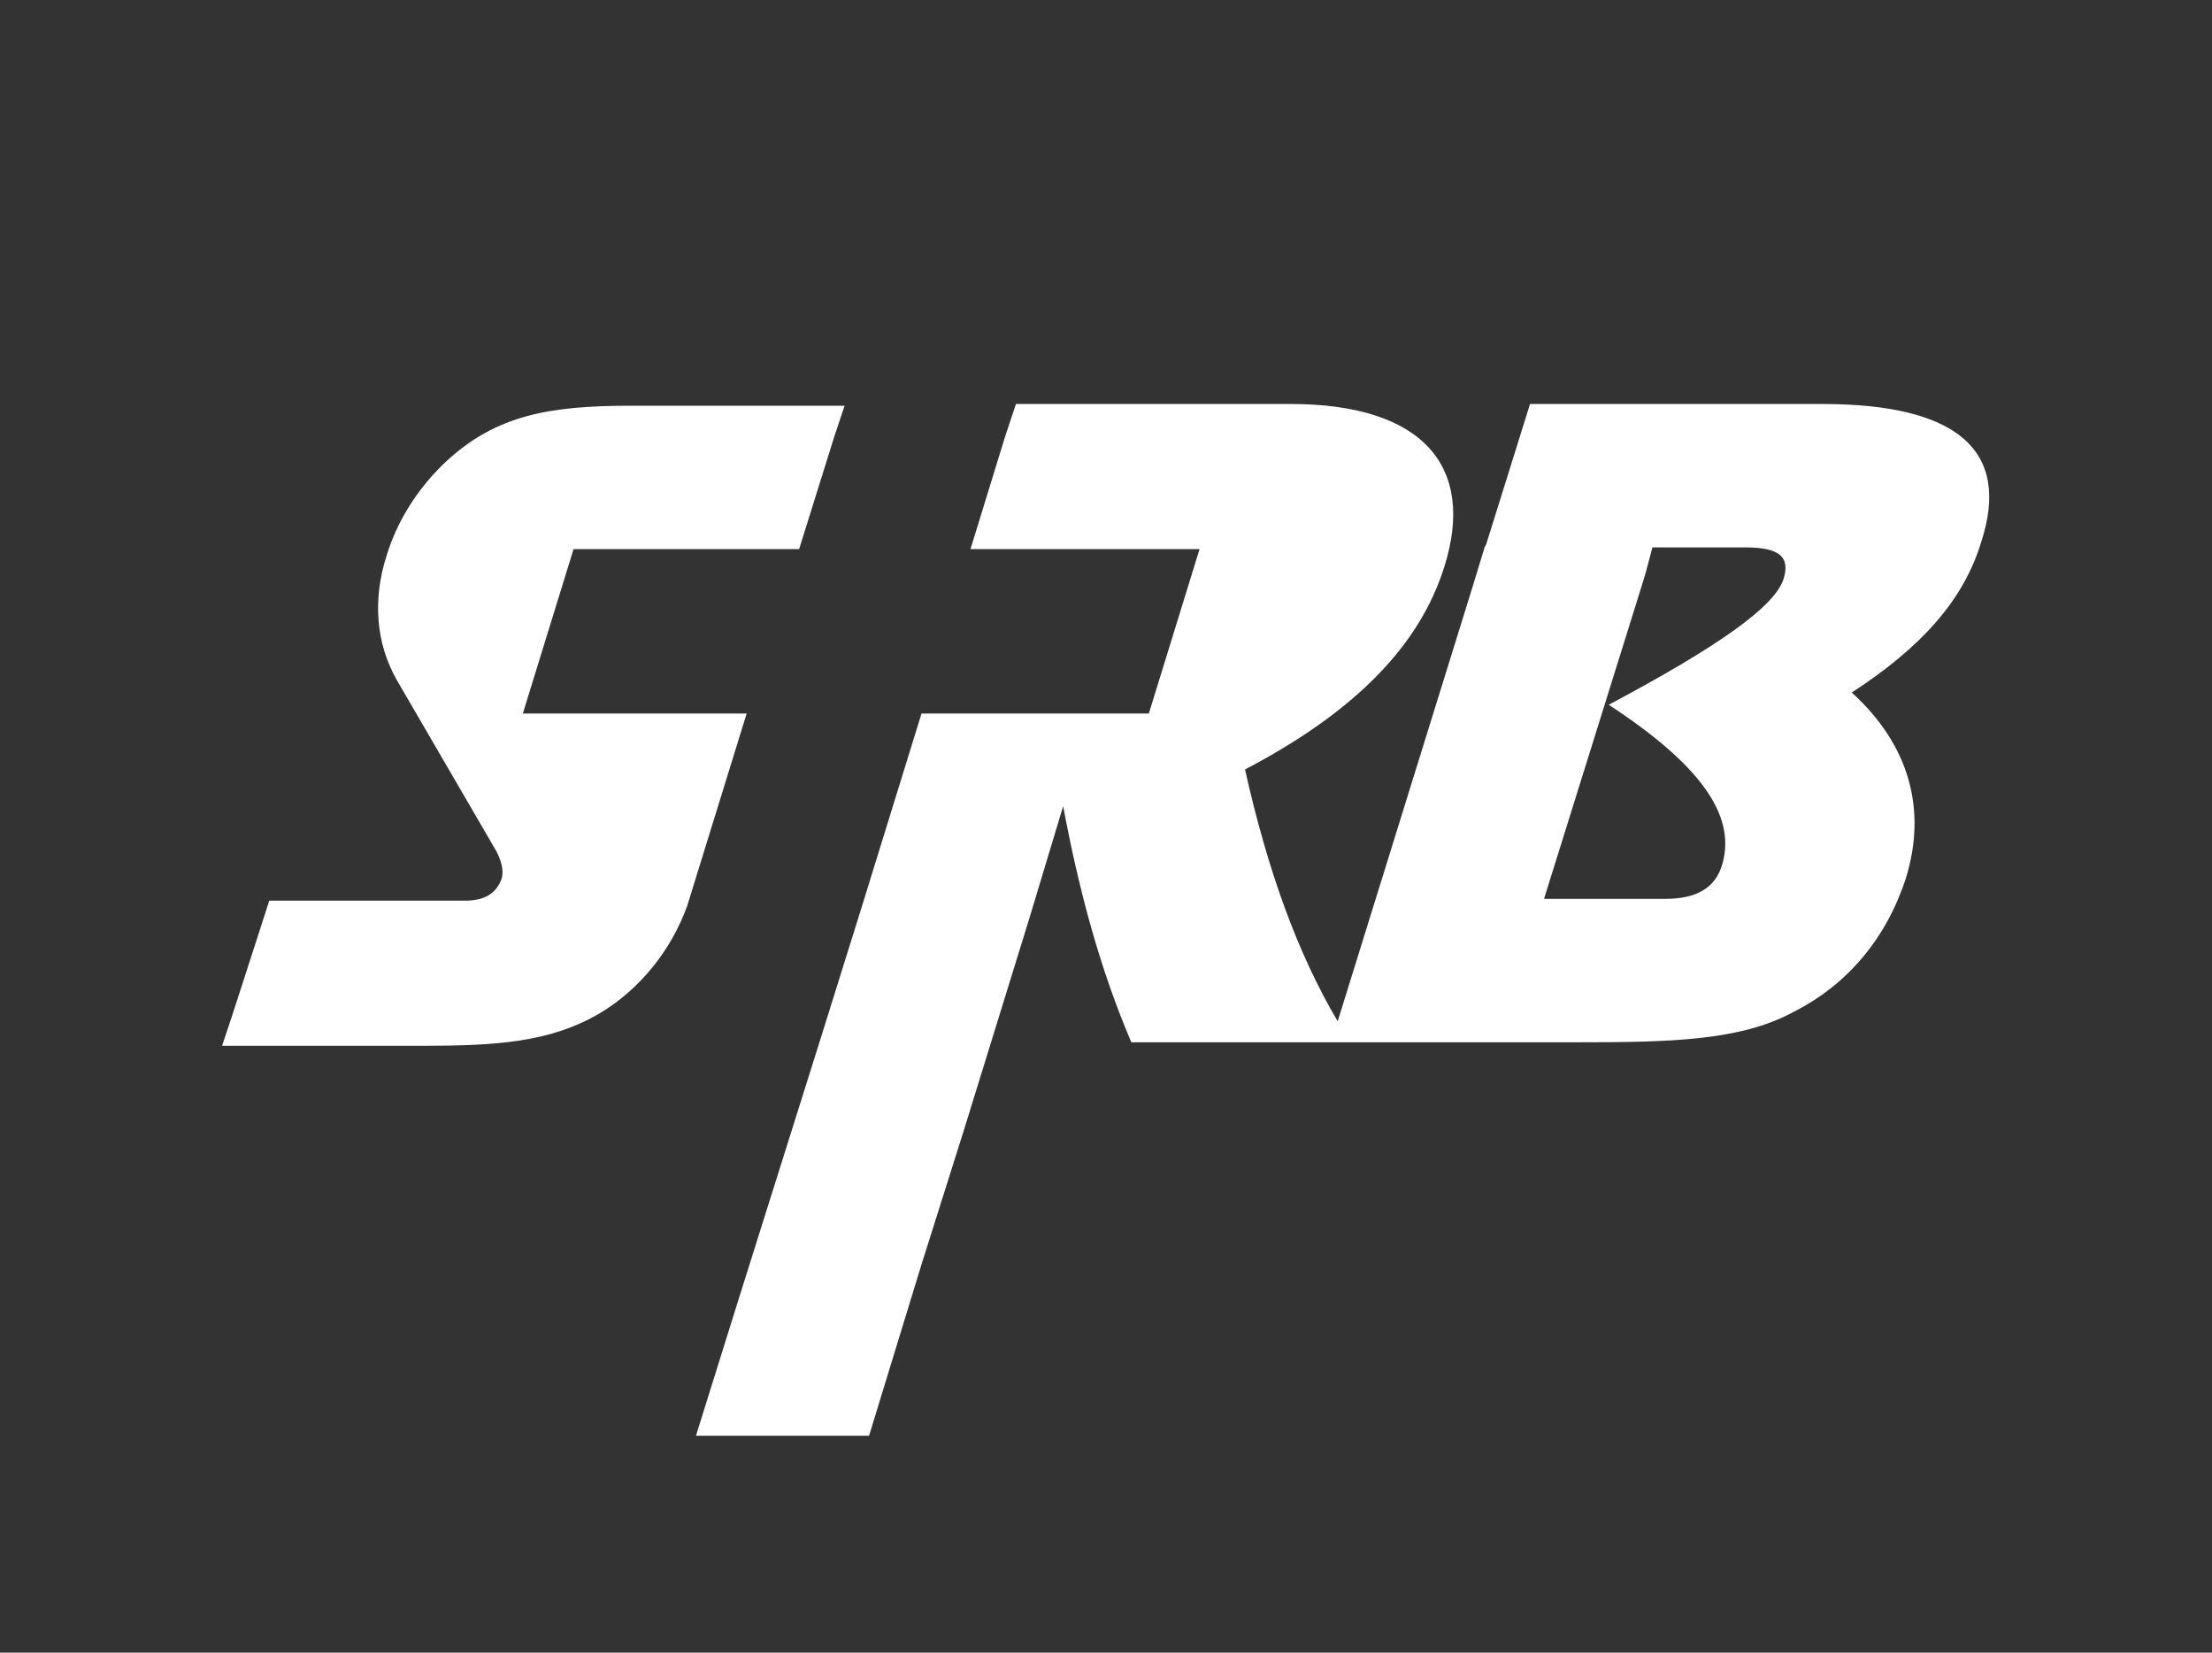 <?xml version="1.0" encoding="utf-8"?>
<svg version="1.1" xmlns="http://www.w3.org/2000/svg" xmlns:xlink="http://www.w3.org/1999/xlink" x="0px" y="0px"
	 viewBox="0 0 126.5 94.5" style="enable-background:new 0 0 126.5 94.5;" xml:space="preserve">
<rect x="0" y="0" width="126.5" height="94.5" fill="#333333" stroke="none"/>
<style type="text/css">
	.st0{fill:#003E7E;}
	.st1{fill:#B5121B;}
	.st2{fill:#FFFFFF;}
	.st3{fill:#8896BF;}
</style>
<g id="Layer_1">
</g>
<g id="Layer_2">
	<g>
		<polygon class="st2" points="60.9,59.7 60.9,59.7 60.5,60.9 		"/>
		<path class="st2" d="M104.2,23.1H87.5l-2.5,8l0,0l-0.1,0.2l0,0l-0.7,2.3l-7.7,24.8c-2.3-3.9-4-8.6-5.3-14.4
			c6.3-3.3,10-7.1,11.4-11.6c1.8-5.7-1.2-9.3-8.8-9.3h-7.8l0,0h-7.9l-0.6,1.8l-2,6.5l0,0l6.6,0l6.5,0l-2.9,9.4l-8.3,0l0,0l-4.7,0
			l-3.4,11l-2.5,8h0l-4.5,14.3l-2.5,8h9.9l3-9.8l0,0l2.4-7.6l3.4-11l0.4-1.3l1.9-6.3c0.9,4.8,2.1,9.3,3.9,13.5h11.3l0,0h14.2
			c5.4,0,9.3-0.1,12.3-1.7c3.2-1.6,5.4-4.3,6.5-7.7c1.2-3.9,0.2-7.6-3.1-10.6c4-2.6,6.4-5.3,7.4-8.6C115,25.8,112,23.1,104.2,23.1z
			 M102,33.1c-0.5,1.6-3.8,3.9-10,7.2c5.2,3.4,7.3,6.3,6.5,9.1c-0.4,1.4-1.5,2-3.3,2h-6.9l5.4-17.3l0,0l0.4-1.3h0l0.4-1.5h5.3
			C101.7,31.3,102.4,31.8,102,33.1z M37.8,40.8l-1.3,0l-7.3,0h0.7l2.9-9.4l1.2,0l6.7,0l1.6,0l0,0l0.5,0l2.9,0l0,0l2-6.4l0.6-1.8h0v0
			l-12.2,0c-4.6,0-7.7,0.5-10.6,3.2c-1.6,1.5-2.8,3.4-3.4,5.4c-0.8,2.5-0.6,5,0.6,7.1l5.7,9.8c0.3,0.6,0.4,1.1,0.3,1.5
			c-0.3,0.9-1,1.3-2.1,1.3H15.4L13.3,58h0l-0.6,1.8l0,0h11.4c4.3,0,7.3-0.2,10.1-1.8c2.4-1.4,4.2-3.7,5.1-6.2h0l3.4-11L37.8,40.8z"
			/>
	</g>
</g>
</svg>
